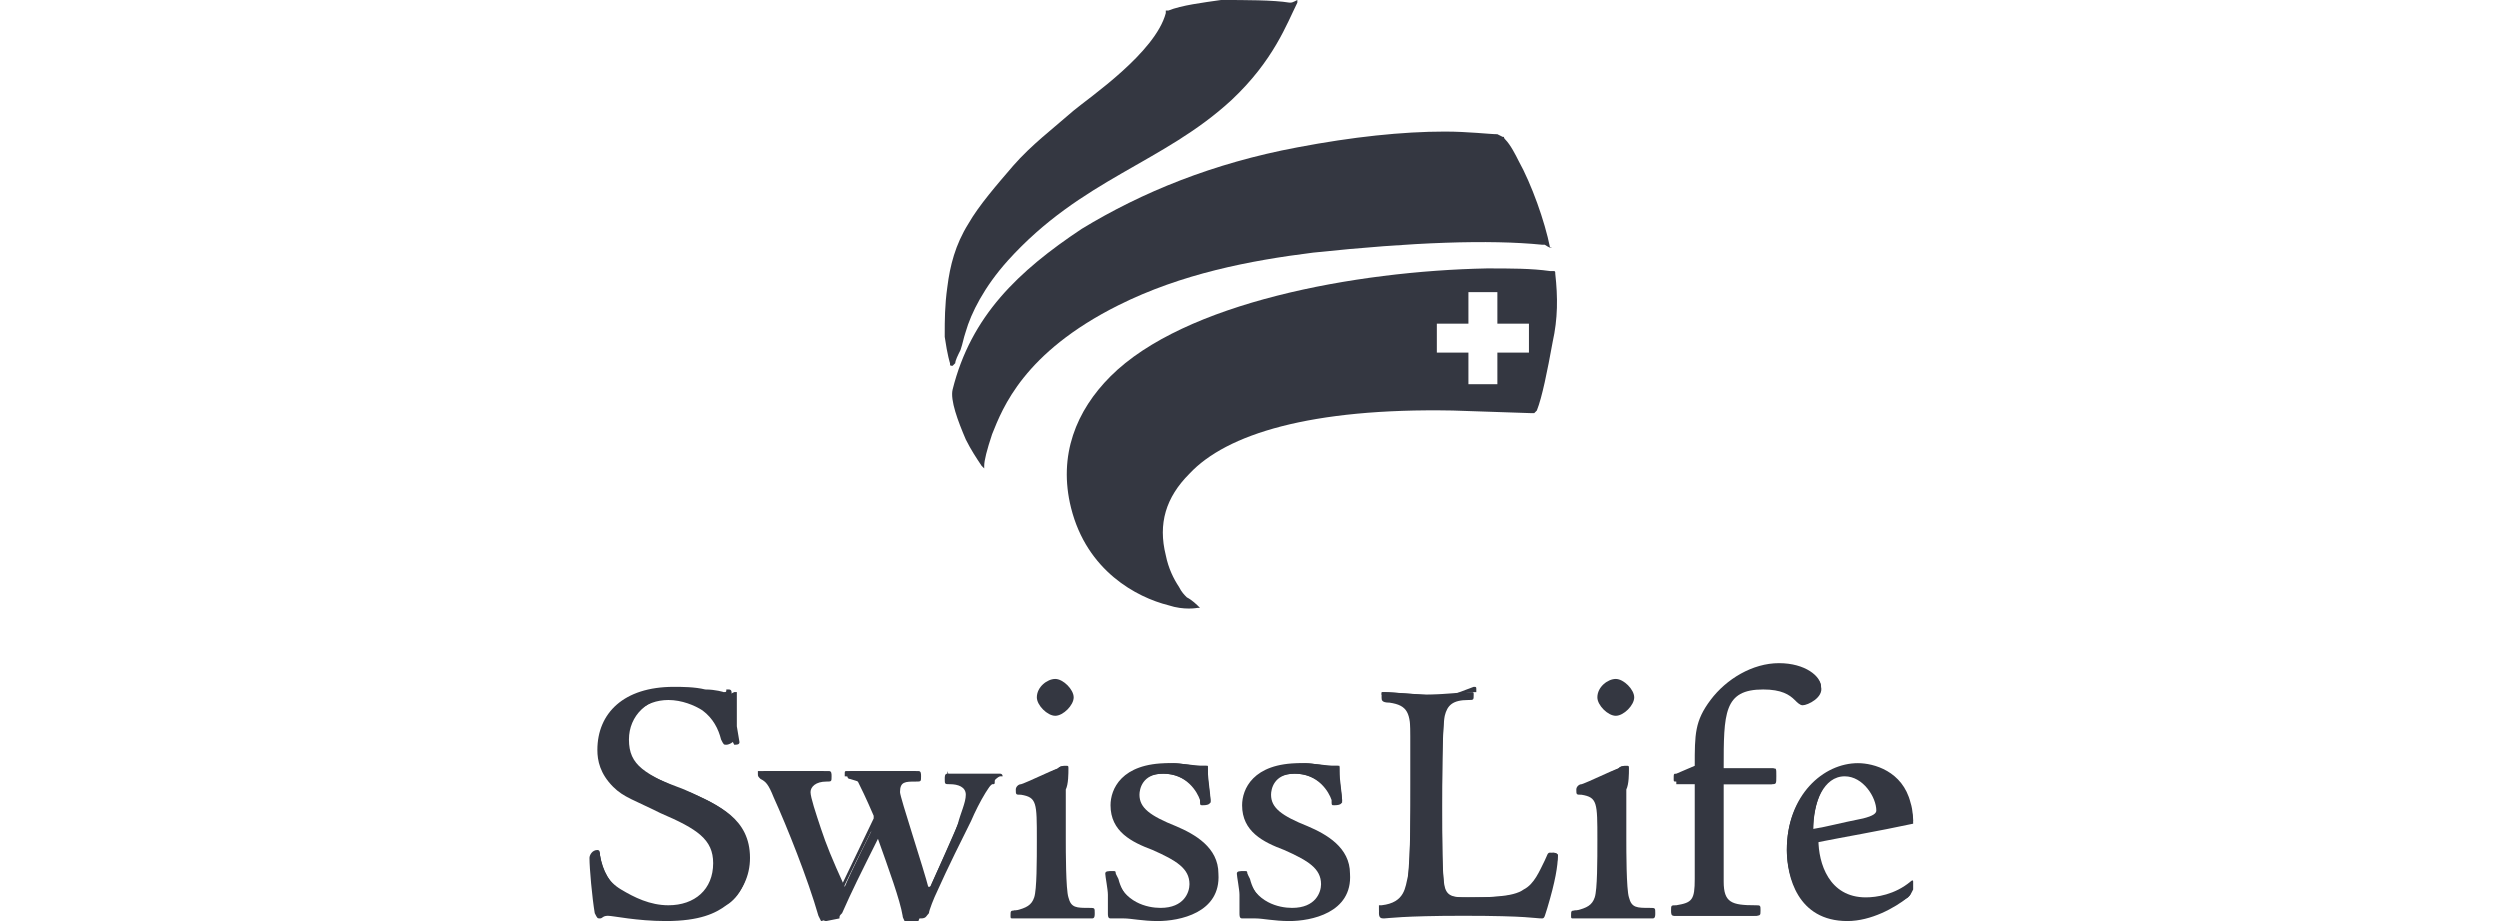 <?xml version="1.0" encoding="utf-8"?>
<!-- Generator: Adobe Illustrator 26.0.1, SVG Export Plug-In . SVG Version: 6.00 Build 0)  -->
<svg version="1.1" id="Layer_1" xmlns="http://www.w3.org/2000/svg" xmlns:xlink="http://www.w3.org/1999/xlink" x="0px" y="0px"
	 viewBox="0 0 95 35" style="enable-background:new 0 0 95 35;" xml:space="preserve">
<style type="text/css">
	.st0{fill:#343741;}
</style>
<path class="st0" d="M22.8,28.5c0,0.5,0.2,1,0.6,1.3c0.4,0.4,0.7,0.6,1.8,1c1.4,0.6,2.1,1,2.1,2c0,1-0.8,1.7-1.8,1.7
	c-0.7,0-1.4-0.2-1.9-0.6c-0.4-0.3-0.7-0.8-0.8-1.4c0,0,0-0.1,0-0.1c-0.2,0-0.2,0.1-0.2,0.2c0,0.4,0.1,1.5,0.2,2c0,0,0,0.1,0,0.2
	c0,0,0.1,0,0.1,0l0.1,0l0.2-0.1l0.4,0c0.4,0.1,1.1,0.2,1.8,0.2c1.3,0,1.9-0.3,2.3-0.6c0.5-0.4,0.8-1,0.8-1.7c0-1.5-1.2-2-2.3-2.5
	c0,0-0.1,0-0.1,0c-1.6-0.7-2.2-1-2.2-2c0-0.9,0.7-1.6,1.7-1.6c0.5,0,1,0.1,1.4,0.4c0.5,0.3,0.6,0.8,0.8,1.2l0.1,0.2
	c0.1,0,0.2,0,0.2-0.1l-0.1-0.6l0-0.1c0-0.3,0-0.8,0-1l0-0.1l0-0.1c0,0-0.1,0-0.1,0c0,0-0.2,0.1-0.2,0.1l-0.3,0l-0.4-0.1
	c-0.4,0-0.8-0.1-1.2-0.1C23.9,26.3,22.8,27.1,22.8,28.5L22.8,28.5z"/>
<path class="st0" d="M36,29.3C36,29.3,36,29.3,36,29.3c0,0.1,0,0.2,0,0.2c0,0,0.1,0,0.1,0c0.2,0,0.7,0,0.7,0.5
	c0,0.3-0.2,0.7-0.3,1.1l0,0c0,0-1.1,2.5-1.1,2.5c0,0,0,0.1-0.1,0.1c0,0-0.1,0-0.1-0.1C35,33.1,34,30.2,34,29.9
	c0-0.4,0.3-0.4,0.7-0.4c0,0,0.1,0,0.1,0c0,0,0,0,0,0c0,0,0-0.1,0-0.1l0-0.1c0,0-0.1,0-0.1,0l-1.2,0l-1.3,0c-0.1,0-0.1,0-0.1,0.1
	l0,0.1c0.3,0,0.4,0.1,0.5,0.2c0.1,0.2,0.3,0.6,0.6,1.3c0,0,0,0,0,0.1L32,33.6c0,0,0,0.1-0.1,0c0,0-0.1,0-0.1-0.1l-0.7-1.7L31,31.4
	c0,0,0-0.1,0-0.1c-0.2-0.6-0.4-1.1-0.4-1.3c0-0.3,0.2-0.4,0.6-0.5c0,0,0.1,0,0.1,0c0,0,0,0,0,0c0,0,0-0.1,0-0.1s0-0.1,0-0.1
	c-0.1,0-1.3,0-1.3,0l-1.1,0l-0.1,0c0,0,0,0,0,0c0,0,0,0.1,0,0.1c0,0.1,0,0.1,0.1,0.2c0.2,0.1,0.3,0.2,0.5,0.7
	c0.5,1.1,1.3,3.1,1.7,4.5c0,0,0.1,0.2,0.1,0.2c0,0,0.4-0.1,0.4-0.1s0,0,0,0c0,0,0,0,0,0c0,0,0-0.1,0-0.1c0.4-1,0.6-1.4,1.5-3.2
	c0,0,0,0,0.1,0c0,0,0.1,0,0.1,0.1c0.5,1.4,0.9,2.5,1,3.1c0,0.1,0.1,0.2,0.1,0.3c0,0,0.3,0,0.3,0c0.1,0,0.2,0,0.2-0.1
	c0,0,0.3-0.8,0.3-0.8c0,0,0.1-0.2,0.1-0.2c0.4-0.9,0.9-1.9,1.2-2.5c0.4-0.8,0.9-1.5,1.2-1.7c0.1,0,0.1,0,0.1-0.1l0-0.1
	c0,0-0.3,0-0.3,0l-0.6,0l-0.8,0L36,29.3L36,29.3L36,29.3z"/>
<path class="st0" d="M39.5,26.5c0,0.3,0.3,0.6,0.6,0.6c0.3,0,0.6-0.3,0.6-0.6c0-0.3-0.3-0.6-0.6-0.6C39.8,25.9,39.5,26.2,39.5,26.5
	L39.5,26.5z M40.2,29.2c0,0-0.8,0.4-0.8,0.4l-0.6,0.3c0,0,0,0,0,0c0,0,0,0,0,0c-0.1,0-0.1,0.1-0.1,0.1c0,0,0,0.1,0,0.1
	c0,0,0.1,0,0.1,0c0.7,0.1,0.7,0.3,0.7,1.8c0,0.8,0,1.9-0.1,2.2c-0.1,0.3-0.3,0.5-0.8,0.5c-0.1,0-0.1,0-0.1,0.1l0,0.1
	c0,0,0.5,0,0.5,0l1,0l1.1,0l0.3,0l0.1,0c0,0,0,0,0,0c0,0,0-0.1,0-0.1l0-0.1c0,0-0.1,0-0.1,0c-0.5,0-0.8-0.1-0.9-0.5
	c0-0.2-0.1-0.9-0.1-2.2l0-1.9c0,0,0.1-0.8,0.1-0.8c0,0,0,0,0,0C40.4,29.1,40.3,29.1,40.2,29.2L40.2,29.2z"/>
<path class="st0" d="M42.4,30.7c0,0.9,0.8,1.3,1.5,1.6c0.8,0.4,1.4,0.7,1.4,1.4c0,0.5-0.3,1-1.1,1c-0.2,0-1.4-0.1-1.7-1.3l-0.1-0.2
	c-0.1,0-0.2,0-0.2,0.1l0,0.3l0,0.5l0,0.4l0,0.2l0,0.1c0,0,0.1,0,0.1,0l0.1,0l0.1,0c0,0,0.2,0,0.2,0c0.3,0,0.7,0.1,1.2,0.1
	c0.4,0,2.3-0.1,2.3-1.6c0-1-0.9-1.4-1.6-1.7c-1-0.5-1.4-0.7-1.4-1.3c0-0.2,0-0.9,1-0.9c0.7,0,1.2,0.4,1.5,1c0,0,0.1,0.1,0.1,0.1
	c0,0,0,0,0,0c0.2,0,0.2,0,0.2,0c0,0,0,0,0,0c0,0,0-0.1,0-0.1l-0.1-0.8l0-0.3c0,0,0-0.2,0-0.2c0,0-0.1,0-0.1,0l-0.1,0l-0.2,0
	c-0.2,0-0.6-0.1-0.9-0.1C42.5,29.1,42.4,30.4,42.4,30.7L42.4,30.7z"/>
<path class="st0" d="M47.4,30.7c0,0.9,0.8,1.3,1.5,1.6c0.8,0.4,1.4,0.7,1.4,1.4c0,0.5-0.3,1-1.1,1c-0.2,0-1.4-0.1-1.7-1.3l-0.1-0.2
	c-0.1,0-0.2,0-0.2,0.1l0,0.3l0,0.5l0,0.4l0,0.2l0,0.1c0,0,0.1,0,0.1,0l0.1,0l0.1,0l0.2,0c0.3,0,0.7,0.1,1.2,0.1
	c0.4,0,2.3-0.1,2.3-1.6c0-1-0.9-1.4-1.6-1.7c-1-0.5-1.4-0.7-1.4-1.3c0-0.2,0-0.9,1-0.9c0.7,0,1.2,0.4,1.5,1c0,0,0.1,0.1,0.1,0.1
	c0,0,0,0,0,0c0.2,0,0.2,0,0.2,0c0,0,0,0,0,0c0,0,0-0.1,0-0.1l-0.1-0.8l0-0.3c0,0,0-0.2,0-0.2c0,0-0.1,0-0.1,0l-0.1,0l-0.2,0
	c-0.2,0-0.6-0.1-0.9-0.1C47.5,29.1,47.4,30.4,47.4,30.7L47.4,30.7z"/>
<path class="st0" d="M55.2,26.4l-1,0l-1.6-0.1c0,0-0.1,0-0.1,0c0,0,0,0,0,0c0,0,0,0.1,0,0.1l0,0c0,0,0.2,0,0.3,0
	c0.8,0.1,0.8,0.4,0.8,1.4v1.9c0,1.1,0,2.8-0.1,3.6c-0.1,0.4-0.1,1-1,1.1c0,0-0.1,0-0.1,0c0,0,0,0,0,0c0,0,0,0.1,0,0.1l0,0.1
	c0,0,0.1,0,0.1,0l0.2,0c0.3,0,1-0.1,2.9-0.1c1.9,0,2.5,0,2.8,0.1l0.2,0c0.1,0,0.1,0,0.2-0.3c0.3-1.1,0.4-1.7,0.4-1.8
	c0,0,0-0.1-0.2-0.1c0,0,0,0.1-0.1,0.2c-0.1,0.4-0.4,1-0.8,1.2c-0.5,0.3-1.4,0.3-2.3,0.3c-0.5,0-0.8,0-0.9-0.4
	c-0.1-0.4-0.1-1.9-0.1-3.1c0-0.7,0-3,0.1-3.6c0.1-0.5,0.4-0.6,1-0.7c0,0,0.2,0,0.2,0c0,0,0-0.1,0-0.1c0-0.1,0-0.1-0.1-0.1L55.2,26.4
	L55.2,26.4z"/>
<path class="st0" d="M60.8,26.5c0,0.3,0.3,0.6,0.6,0.6c0.3,0,0.6-0.3,0.6-0.6c0-0.3-0.3-0.6-0.6-0.6C61.2,25.9,60.8,26.2,60.8,26.5
	L60.8,26.5z M61.5,29.2c0,0-0.8,0.4-0.8,0.4l-0.6,0.3c0,0,0,0,0,0c0,0,0,0,0,0c-0.1,0-0.1,0.1-0.1,0.1c0,0,0,0.1,0,0.1
	c0,0,0.1,0,0.1,0c0.7,0.1,0.7,0.3,0.7,1.8c0,0.8,0,1.9-0.1,2.2c-0.1,0.3-0.3,0.5-0.8,0.5c-0.1,0-0.1,0-0.1,0.1l0,0.1
	c0,0,0.5,0,0.5,0l1,0l1.1,0l0.3,0l0.1,0c0,0,0,0,0,0c0,0,0-0.1,0-0.1l0-0.1c0,0-0.1,0-0.1,0c-0.5,0-0.8-0.1-0.9-0.5
	c0-0.2-0.1-0.9-0.1-2.2l0-1.9c0,0,0.1-0.8,0.1-0.8c0,0,0,0,0,0C61.7,29.1,61.6,29.1,61.5,29.2L61.5,29.2z"/>
<path class="st0" d="M65.1,26.8C65.1,26.8,65.1,26.8,65.1,26.8c-0.6,0.8-0.6,1.3-0.6,2.4c0,0,0,0.1-0.1,0.1l-0.7,0.3
	c0,0,0,0.1,0,0.1l0,0.1l0.7,0c0,0,0,0,0.1,0c0,0,0,0,0,0.1l0,3.7c0,0.8-0.1,1-0.8,1c0,0-0.1,0-0.1,0s0,0,0,0c0,0,0,0.1,0,0.1
	s0,0.1,0,0.1c0,0,0.4,0,0.4,0l0.8,0l1.3,0l0.5,0c0.2,0,0.2,0,0.2-0.1l0-0.1c0,0-0.1,0-0.1,0c-0.9,0-1.2-0.1-1.3-0.9c0,0,0-3.8,0-3.8
	c0,0,0,0,0-0.1c0,0,0,0,0.1,0h1.8c0.1,0,0.1,0,0.1-0.3l0-0.1l0-0.2l-1.9,0c0,0-0.1,0-0.1-0.1c0-2.1,0.1-3.1,1.6-3.1
	c0.7,0,1.1,0.2,1.3,0.4c0,0,0.1,0.1,0.1,0.1c0.1,0.1,0.1,0.1,0.2,0.1c0.1,0,0.6-0.3,0.6-0.5c0-0.3-0.5-0.8-1.5-0.8
	C66.6,25.5,65.6,26.1,65.1,26.8L65.1,26.8z"/>
<path class="st0" d="M67.9,32.3c0,0.6,0.2,2.6,2.3,2.6c1,0,1.8-0.5,2.3-0.8c0.1-0.1,0.1-0.1,0.1-0.2c0,0,0-0.1,0-0.1s0,0,0,0
	c-0.7,0.5-1.4,0.6-1.7,0.6c-1.6,0-1.9-1.6-1.9-2.3c0,0,0,0,0,0c0,0,0-0.1,0.1-0.1c1-0.2,2.2-0.4,3.6-0.7c0,0,0,0,0,0
	c0-0.1,0-0.3-0.1-0.6c-0.3-1.1-1.2-1.5-1.9-1.5C69.2,29.1,67.9,30.3,67.9,32.3L67.9,32.3z M68.9,31.6C68.9,31.6,68.9,31.6,68.9,31.6
	c0-1.1,0.4-2.2,1.2-2.2c0.7,0,1.3,0.8,1.3,1.3c0,0.2-0.1,0.3-0.5,0.4C69.9,31.5,69.5,31.6,68.9,31.6C68.9,31.7,68.9,31.6,68.9,31.6
	L68.9,31.6z"/>
<path class="st0" d="M27.6,34.4c-0.4,0.3-1,0.6-2.3,0.6c-1.1,0-2-0.2-2.2-0.2c-0.2,0-0.2,0.1-0.3,0.1c-0.1,0-0.1,0-0.2-0.2
	c-0.1-0.6-0.2-1.7-0.2-2.1c0-0.1,0.1-0.3,0.3-0.3c0.1,0,0.1,0.1,0.1,0.2c0.1,0.6,0.3,1,0.8,1.3c0.5,0.3,1.1,0.6,1.8,0.6
	c1,0,1.7-0.6,1.7-1.6c0-0.9-0.6-1.3-2-1.9c-1-0.5-1.4-0.6-1.8-1c-0.5-0.5-0.6-1-0.6-1.4c0-1.4,1-2.4,2.9-2.4c0.3,0,0.8,0,1.2,0.1
	c0.4,0,0.7,0.1,0.7,0.1c0.1,0,0.1,0,0.1-0.1c0,0,0.1,0,0.1,0c0.1,0,0.1,0.1,0.1,0.1c0,0.1,0,0.8,0,1.1c0,0.3,0.1,0.7,0.1,0.7
	c0,0.1-0.2,0.2-0.3,0.2c-0.1,0-0.1,0-0.2-0.2c-0.1-0.4-0.3-0.8-0.7-1.1c-0.3-0.2-0.8-0.4-1.3-0.4c-0.9,0-1.6,0.6-1.6,1.5
	c0,1,0.6,1.3,2.2,1.9c1.1,0.5,2.4,1,2.4,2.5C28.5,33.4,28.1,34.1,27.6,34.4L27.6,34.4z"/>
<path class="st0" d="M38,29.5c-0.3,0.1-0.8,1-1.1,1.7c-0.3,0.6-0.9,1.8-1.3,2.7c-0.1,0.2-0.3,0.7-0.3,0.8c-0.1,0.1-0.1,0.2-0.3,0.2
	l-0.3,0c-0.1,0-0.1,0-0.2-0.3c-0.2-0.6-0.5-1.7-1-3c-0.9,1.8-1.1,2.2-1.5,3.1c-0.1,0.1-0.1,0.1-0.1,0.2l-0.5,0.1
	c-0.1,0-0.1,0-0.1-0.3c-0.5-1.3-1.2-3.4-1.7-4.4c-0.2-0.4-0.3-0.6-0.4-0.7c-0.2-0.1-0.2-0.1-0.2-0.2c0-0.1,0-0.1,0.1-0.1
	c0.3,0,0.8,0,1.1,0c0.5,0,0.9,0,1.3,0c0.1,0,0.1,0.1,0.1,0.2c0,0.2,0,0.2-0.2,0.2c-0.4,0-0.6,0.2-0.6,0.4c0,0.2,0.2,0.8,0.4,1.4
	c0.2,0.6,0.4,1.1,0.9,2.2c0.2-0.5,1-2.1,1.3-2.7c-0.3-0.6-0.4-1.1-0.6-1.2c-0.1-0.1-0.2-0.1-0.5-0.2c-0.1,0-0.1-0.1-0.1-0.1
	c0-0.1,0-0.2,0.2-0.2c0.4,0,1,0,1.3,0c0.3,0,1.1,0,1.2,0c0.1,0,0.1,0.1,0.1,0.2c0,0.2,0,0.2-0.2,0.2c-0.4,0-0.6,0-0.6,0.4
	c0,0.2,0.9,2.9,1.1,3.7c0.4-0.9,0.9-1.9,1.1-2.5c0.1-0.4,0.3-0.8,0.3-1.1c0-0.3-0.3-0.4-0.6-0.4c-0.2,0-0.2,0-0.2-0.2
	c0-0.1,0-0.2,0.1-0.2c0.1,0,0.6,0,1.1,0c0.3,0,0.7,0,0.9,0c0.1,0,0.1,0.1,0.1,0.1C38.1,29.5,38.1,29.5,38,29.5L38,29.5z"/>
<path class="st0" d="M41.5,34.9c-0.2,0-0.8,0-1.5,0c-0.5,0-1.3,0-1.5,0c-0.1,0-0.1,0-0.1-0.1c0-0.2,0-0.2,0.2-0.2
	c0.4-0.1,0.6-0.2,0.7-0.5c0.1-0.3,0.1-1.4,0.1-2.2c0-1.4,0-1.6-0.6-1.7c-0.2,0-0.2,0-0.2-0.2c0-0.1,0.1-0.2,0.2-0.2
	c0.3-0.1,1.1-0.5,1.4-0.6c0.1-0.1,0.2-0.1,0.3-0.1c0.1,0,0.1,0,0.1,0.1c0,0.2,0,0.6-0.1,0.8c0,0.3,0,0.9,0,1.9c0,0.4,0,1.9,0.1,2.2
	c0.1,0.4,0.3,0.4,0.8,0.4c0.2,0,0.2,0,0.2,0.2C41.6,34.8,41.6,34.9,41.5,34.9L41.5,34.9z M40.1,27.2c-0.3,0-0.7-0.4-0.7-0.7
	c0-0.4,0.4-0.7,0.7-0.7c0.3,0,0.7,0.4,0.7,0.7C40.8,26.8,40.4,27.2,40.1,27.2L40.1,27.2z"/>
<path class="st0" d="M44,35c-0.6,0-1-0.1-1.3-0.1c-0.1,0-0.2,0-0.3,0c0,0-0.1,0-0.2,0c-0.1,0-0.1-0.1-0.1-0.2c0-0.1,0-0.4,0-0.7
	c0-0.2-0.1-0.7-0.1-0.8c0-0.1,0.1-0.1,0.3-0.1c0.1,0,0.1,0,0.1,0.2c0.3,1,1.2,1.2,1.7,1.2c0.9,0,1.1-0.6,1.1-0.9
	c0-0.6-0.5-0.9-1.4-1.3c-0.8-0.3-1.6-0.7-1.6-1.7c0-0.6,0.4-1.6,2.2-1.6c0.5,0,1.1,0.1,1.2,0.1c0,0,0.1,0,0.2,0c0.1,0,0.1,0,0.1,0.2
	c0,0.3,0.1,0.9,0.1,1.1c0,0.1,0,0.2-0.3,0.2c-0.1,0-0.1,0-0.1-0.2c-0.1-0.3-0.5-1-1.4-1c-0.8,0-0.9,0.6-0.9,0.8
	c0,0.5,0.4,0.8,1.4,1.2c0.7,0.3,1.6,0.8,1.6,1.8C46.4,34.7,44.8,35,44,35L44,35z"/>
<path class="st0" d="M49,35c-0.6,0-1-0.1-1.3-0.1c-0.1,0-0.2,0-0.3,0c0,0-0.1,0-0.2,0c-0.1,0-0.1-0.1-0.1-0.2c0-0.1,0-0.4,0-0.7
	c0-0.2-0.1-0.7-0.1-0.8c0-0.1,0.1-0.1,0.3-0.1c0.1,0,0.1,0,0.1,0.2c0.3,1,1.2,1.2,1.7,1.2c0.9,0,1.1-0.6,1.1-0.9
	c0-0.6-0.5-0.9-1.4-1.3c-0.8-0.3-1.6-0.7-1.6-1.7c0-0.6,0.4-1.6,2.2-1.6c0.5,0,1.1,0.1,1.2,0.1c0,0,0.1,0,0.2,0c0.1,0,0.1,0,0.1,0.2
	c0,0.3,0.1,0.9,0.1,1.1c0,0.1,0,0.2-0.3,0.2c-0.1,0-0.1,0-0.1-0.2c-0.1-0.3-0.5-1-1.4-1c-0.8,0-0.9,0.6-0.9,0.8
	c0,0.5,0.4,0.8,1.4,1.2c0.7,0.3,1.6,0.8,1.6,1.8C51.4,34.7,49.8,35,49,35L49,35z"/>
<path class="st0" d="M58.8,34.5c-0.1,0.3-0.1,0.4-0.2,0.4c-0.3,0-0.5-0.1-3-0.1c-2.3,0-2.9,0.1-3,0.1c-0.1,0-0.2,0-0.2-0.2
	c0-0.2,0-0.2,0.2-0.2c0.8-0.1,0.8-0.5,0.9-1c0.1-0.8,0.1-2.5,0.1-3.6c0-0.8,0-1.9,0-1.9c0-0.9-0.1-1.2-0.8-1.3
	c-0.3,0-0.3-0.1-0.3-0.2c0-0.2,0-0.2,0.1-0.2c0.4,0,1.2,0.1,1.6,0.1c0.5,0,1.4-0.1,1.7-0.1c0.1,0,0.1,0,0.1,0.1c0,0.2,0,0.2-0.2,0.2
	c-0.6,0-0.8,0.2-0.9,0.6c-0.1,0.5-0.1,2.7-0.1,3.5c0,1.2,0,2.7,0.1,3.1c0.1,0.3,0.3,0.3,0.8,0.3c0.8,0,1.8,0,2.2-0.3
	c0.4-0.2,0.6-0.7,0.8-1.1c0.1-0.2,0.1-0.3,0.2-0.3c0.3,0,0.3,0.1,0.3,0.1C59.2,32.9,59.1,33.5,58.8,34.5L58.8,34.5z"/>
<path class="st0" d="M62.8,34.9c-0.2,0-0.8,0-1.5,0c-0.5,0-1.3,0-1.5,0c-0.1,0-0.1,0-0.1-0.1c0-0.2,0-0.2,0.2-0.2
	c0.4-0.1,0.6-0.2,0.7-0.5c0.1-0.3,0.1-1.4,0.1-2.2c0-1.4,0-1.6-0.6-1.7c-0.2,0-0.2,0-0.2-0.2c0-0.1,0.1-0.2,0.2-0.2
	c0.3-0.1,1.1-0.5,1.4-0.6c0.1-0.1,0.2-0.1,0.3-0.1c0.1,0,0.1,0,0.1,0.1c0,0.2,0,0.6-0.1,0.8c0,0.3,0,0.9,0,1.9c0,0.4,0,1.9,0.1,2.2
	c0.1,0.4,0.3,0.4,0.8,0.4c0.2,0,0.2,0,0.2,0.2C62.9,34.8,62.9,34.9,62.8,34.9L62.8,34.9z M61.4,27.2c-0.3,0-0.7-0.4-0.7-0.7
	c0-0.4,0.4-0.7,0.7-0.7c0.3,0,0.7,0.4,0.7,0.7C62.1,26.8,61.7,27.2,61.4,27.2L61.4,27.2z"/>
<path class="st0" d="M68.5,26.8c-0.1,0-0.2-0.1-0.3-0.2c-0.2-0.2-0.5-0.4-1.2-0.4c-1.5,0-1.5,0.9-1.5,3c0.1,0,1.6,0,1.9,0
	c0.1,0,0.1,0,0.1,0.3c0,0.3,0,0.3-0.2,0.3h-1.8c0,1.2,0,2.9,0,3.7c0,0.8,0.3,0.9,1.2,0.9c0.2,0,0.2,0,0.2,0.2c0,0.2,0,0.2-0.3,0.2
	c-0.2,0-1.2,0-1.8,0c-0.5,0-1,0-1.2,0c-0.1,0-0.1-0.1-0.1-0.2c0-0.2,0-0.2,0.2-0.2c0.6-0.1,0.7-0.2,0.7-1c0-0.9,0-2.7,0-3.7h-0.7
	c-0.1,0-0.1,0-0.1-0.1c0-0.2,0-0.2,0.1-0.2l0.7-0.3c0-1.2,0-1.7,0.6-2.5c0.6-0.8,1.6-1.4,2.6-1.4c1,0,1.6,0.5,1.6,0.9
	C69.3,26.5,68.7,26.8,68.5,26.8L68.5,26.8z"/>
<path class="st0" d="M72.5,34.1c-0.5,0.4-1.4,0.9-2.3,0.9c-1.9,0-2.3-1.7-2.3-2.7c0-2.1,1.4-3.3,2.7-3.3c0.6,0,1.7,0.3,2,1.5
	c0.1,0.3,0.1,0.7,0.1,0.7c-1.2,0.2-2.4,0.4-3.6,0.7c0,0.9,0.4,2.2,1.8,2.2c0.4,0,1.1-0.1,1.7-0.6c0,0,0.1-0.1,0.1,0
	c0,0.1,0,0.2,0,0.3C72.6,34,72.6,34,72.5,34.1L72.5,34.1z M70.1,29.5c-0.8,0-1.2,1-1.2,2c0.6-0.1,0.9-0.2,1.9-0.4
	c0.4-0.1,0.5-0.2,0.5-0.3C71.3,30.3,70.8,29.5,70.1,29.5L70.1,29.5z"/>
<path class="st0" d="M49,0.1C48.4,0,47.3,0,46.4,0c-0.7,0.1-1.5,0.2-2,0.4c-0.1,0-0.1,0-0.1,0c0,0,0,0.1,0,0.1
	c-0.4,1.5-2.9,3.2-3.5,3.7c-0.8,0.7-1.6,1.3-2.3,2.1c-0.6,0.7-1.3,1.5-1.7,2.2c-0.5,0.8-0.7,1.6-0.8,2.4c-0.1,0.7-0.1,1.3-0.1,1.8h0
	c0,0,0,0.1,0,0.1c0.1,0.7,0.2,1,0.2,1c0,0.1,0,0.1,0.1,0.1c0,0,0.1-0.1,0.1-0.1c0-0.1,0.1-0.3,0.2-0.5c0.1-0.3,0.1-0.4,0.2-0.7
	c0.2-0.7,0.7-1.7,1.6-2.7c2.8-3.1,5.9-3.7,8.5-6.1c1.6-1.5,2.1-2.9,2.5-3.7c0,0,0-0.1,0-0.1C49.1,0.1,49.1,0.1,49,0.1L49,0.1z"/>
<path class="st0" d="M58.9,9.4c-0.2-1-0.7-2.4-1.2-3.3c-0.1-0.2-0.3-0.6-0.5-0.8c-0.1-0.1,0-0.1-0.1-0.1c0,0-0.2-0.1-0.2-0.1
	c-0.3,0-1.1-0.1-2-0.1h0l0,0c-1.6,0-3.5,0.2-5.6,0.6c-3.2,0.6-5.9,1.7-8.2,3.1c-2.4,1.6-4.2,3.3-4.9,6.1c-0.1,0.4,0.2,1.2,0.5,1.9
	c0.2,0.4,0.4,0.7,0.6,1c0,0,0.1,0.1,0.1,0.1c0,0,0,0,0-0.1c0-0.2,0.1-0.6,0.3-1.2c0.4-1,1.2-3.1,4.8-4.9c2.4-1.2,5-1.7,7.4-2
	c3.8-0.4,6.7-0.5,8.7-0.3c0.1,0,0.1,0,0.1,0C59,9.5,59,9.4,58.9,9.4L58.9,9.4z"/>
<path class="st0" d="M59.1,10.4c0-0.1,0-0.1-0.1-0.1c0,0-0.1,0-0.1,0c-0.7-0.1-1.5-0.1-2.4-0.1c-5,0.1-11.5,1.3-14.3,4.1
	c-1.3,1.3-2,3-1.5,5c0.6,2.4,2.5,3.4,3.7,3.7c0.6,0.2,1.1,0.1,1.1,0.1s0.1,0,0.1,0c0,0-0.1-0.1-0.1-0.1s-0.2-0.2-0.4-0.3
	c-0.1-0.1-0.2-0.2-0.3-0.4c-0.2-0.3-0.4-0.7-0.5-1.2c-0.3-1.2,0-2.2,0.9-3.1c1.4-1.5,4.6-2.5,10-2.4l3,0.1c0,0,0.1,0,0.1,0
	c0,0,0,0,0.1-0.1c0.2-0.5,0.4-1.5,0.6-2.6C59.2,12.1,59.2,11.3,59.1,10.4z M58.1,13.4h-1.2v1.2h-1.1v-1.2h-1.2v-1.1h1.2v-1.2h1.1
	v1.2h1.2V13.4z"/>
</svg>
